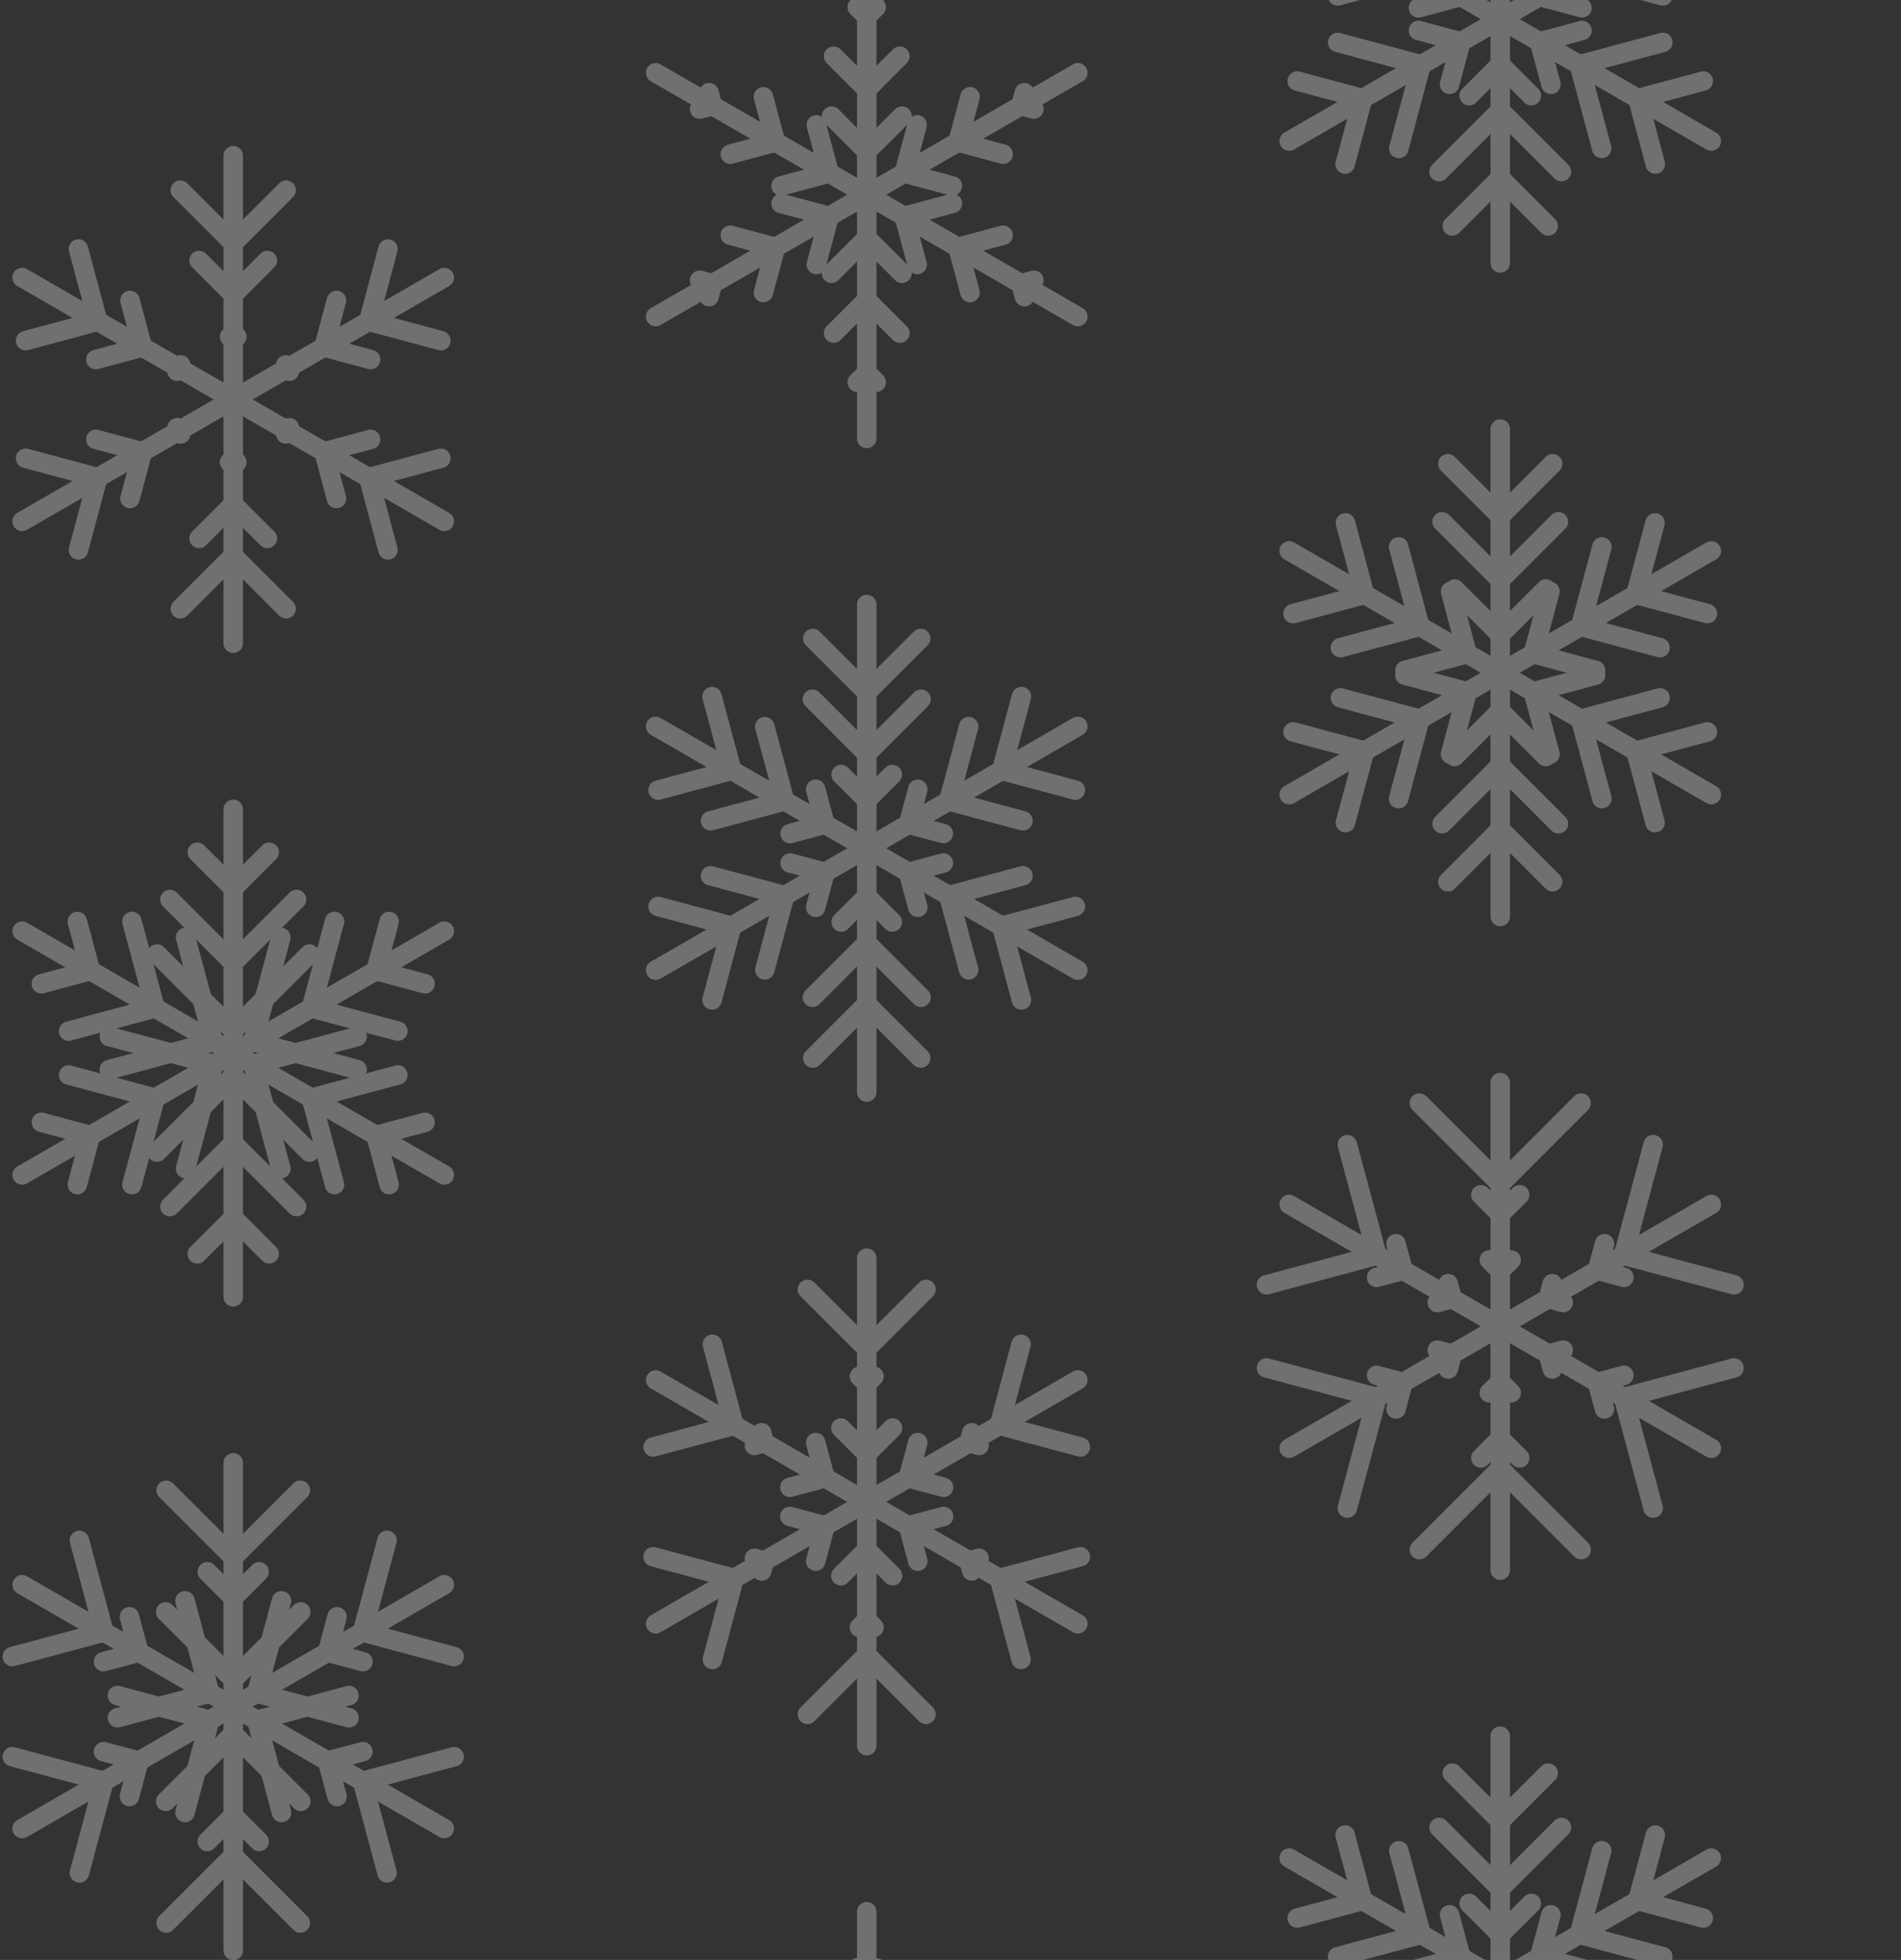 <?xml version="1.0" encoding="UTF-8" standalone="no"?>
<svg
   xmlns:dc="http://purl.org/dc/elements/1.1/"
   xmlns:cc="http://creativecommons.org/ns#"
   xmlns:rdf="http://www.w3.org/1999/02/22-rdf-syntax-ns#"
   xmlns:svg="http://www.w3.org/2000/svg"
   xmlns="http://www.w3.org/2000/svg"
   xmlns:sodipodi="http://sodipodi.sourceforge.net/DTD/sodipodi-0.dtd"
   xmlns:inkscape="http://www.inkscape.org/namespaces/inkscape"
   version="1.1"
   width="260"
   height="268"
   id="svg5217"
   sodipodi:docname="snowrepeat.svg"
   inkscape:export-filename="../home/leafo/snowrepeat.html"
   inkscape:export-xdpi="107.46268"
   inkscape:export-ydpi="107.46268"
   inkscape:version="0.92.2 2405546, 2018-03-11">
  <rect width="100%" height="100%" fill="#333333" stroke="none"/>
  <defs
     id="defs5221" />
  <sodipodi:namedview
     pagecolor="#ffffff"
     bordercolor="#00cc8a"
     borderopacity="1"
     objecttolerance="10"
     gridtolerance="10"
     guidetolerance="10"
     inkscape:pageopacity="0"
     inkscape:pageshadow="2"
     inkscape:window-width="1626"
     inkscape:window-height="833"
     id="namedview5219"
     showgrid="false"
     inkscape:showpageshadow="false"
     borderlayer="true"
     inkscape:zoom="0.81041066"
     inkscape:cx="89.538655"
     inkscape:cy="129.10436"
     inkscape:window-x="143"
     inkscape:window-y="1082"
     inkscape:window-maximized="0"
     inkscape:current-layer="svg5217" />
  <g
     style="font-family:none;mix-blend-mode:normal;fill:none;fill-rule:nonzero;stroke:#ffffff;stroke-width:2.667;stroke-linecap:round;stroke-linejoin:miter;stroke-miterlimit:10;stroke-dasharray:none;stroke-dashoffset:0;opacity:0.3"
     id="g3600"
     transform="translate(-81.457,-84.007)">
    <g
       id="g3548"
       style="">
      <line
         x1="200"
         y1="200"
         x2="200"
         y2="233.333"
         id="line3540"
         style="" />
      <polyline
         points="196.502,210.082 200,206.584 203.498,210.082"
         id="polyline3542"
         style="" />
      <polyline
         points="192.57,220.382 200,212.951 207.43,220.382"
         id="polyline3544"
         style="" />
      <polyline
         points="192.619,228.691 200,221.309 207.381,228.691"
         id="polyline3546"
         style="" />
    </g>
    <g
       id="g3558"
       style="">
      <line
         x1="200"
         y1="200"
         x2="171.132"
         y2="216.667"
         id="line3550"
         style="" />
      <polyline
         points="189.52,202.012 194.298,203.292 193.017,208.07"
         id="polyline3552"
         style="" />
      <polyline
         points="178.634,203.756 188.784,206.476 186.064,216.626"
         id="polyline3554"
         style="" />
      <polyline
         points="171.463,207.953 181.546,210.655 178.844,220.738"
         id="polyline3556"
         style="" />
    </g>
    <g
       id="g3568"
       style="">
      <line
         x1="200"
         y1="200"
         x2="171.132"
         y2="183.333"
         id="line3560"
         style="" />
      <polyline
         points="193.017,191.93 194.298,196.708 189.52,197.988"
         id="polyline3562"
         style="" />
      <polyline
         points="186.064,183.374 188.784,193.524 178.634,196.244"
         id="polyline3564"
         style="" />
      <polyline
         points="178.844,179.262 181.546,189.345 171.463,192.047"
         id="polyline3566"
         style="" />
    </g>
    <g
       id="g3578"
       style="">
      <line
         x1="200"
         y1="200"
         x2="200"
         y2="166.667"
         id="line3570"
         style="" />
      <polyline
         points="203.498,189.918 200,193.416 196.502,189.918"
         id="polyline3572"
         style="" />
      <polyline
         points="207.43,179.618 200,187.049 192.57,179.618"
         id="polyline3574"
         style="" />
      <polyline
         points="207.381,171.309 200,178.691 192.619,171.309"
         id="polyline3576"
         style="" />
    </g>
    <g
       id="g3588"
       style="">
      <line
         x1="200"
         y1="200"
         x2="228.868"
         y2="183.333"
         id="line3580"
         style="" />
      <polyline
         points="210.48,197.988 205.702,196.708 206.983,191.93"
         id="polyline3582"
         style="" />
      <polyline
         points="221.366,196.244 211.216,193.524 213.936,183.374"
         id="polyline3584"
         style="" />
      <polyline
         points="228.537,192.047 218.454,189.345 221.156,179.262"
         id="polyline3586"
         style="" />
    </g>
    <g
       id="g3598"
       style="">
      <line
         x1="200"
         y1="200"
         x2="228.868"
         y2="216.667"
         id="line3590"
         style="" />
      <polyline
         points="206.983,208.07 205.702,203.292 210.48,202.012"
         id="polyline3592"
         style="" />
      <polyline
         points="213.936,216.626 211.216,206.476 221.366,203.756"
         id="polyline3594"
         style="" />
      <polyline
         points="221.156,220.738 218.454,210.655 228.537,207.953"
         id="polyline3596"
         style="" />
    </g>
  </g>
  <g
     style="font-family:none;mix-blend-mode:normal;fill:none;fill-rule:nonzero;stroke:#ffffff;stroke-width:2.667;stroke-linecap:round;stroke-linejoin:miter;stroke-miterlimit:10;stroke-dasharray:none;stroke-dashoffset:0;opacity:0.3"
     id="g3662"
     transform="translate(-181.457,-173.378)">
    <g
       id="g3610"
       style="">
      <line
         x1="300"
         y1="200"
         x2="300"
         y2="233.333"
         id="line3602"
         style="" />
      <polyline
         points="295.181,210.743 300,205.924 304.819,210.743"
         id="polyline3604"
         style="" />
      <polyline
         points="295.469,218.932 300,214.401 304.531,218.932"
         id="polyline3606"
         style="" />
      <polyline
         points="298.705,225.648 300,224.352 301.295,225.648"
         id="polyline3608"
         style="" />
    </g>
    <g
       id="g3620"
       style="">
      <line
         x1="300"
         y1="200"
         x2="271.132"
         y2="216.667"
         id="line3612"
         style="" />
      <polyline
         points="288.287,201.198 294.87,202.962 293.106,209.545"
         id="polyline3614"
         style="" />
      <polyline
         points="281.339,205.542 287.528,207.201 285.87,213.39"
         id="polyline3616"
         style="" />
      <polyline
         points="277.141,211.702 278.91,212.176 278.436,213.946"
         id="polyline3618"
         style="" />
    </g>
    <g
       id="g3630"
       style="">
      <line
         x1="300"
         y1="200"
         x2="271.132"
         y2="183.333"
         id="line3622"
         style="" />
      <polyline
         points="293.106,190.455 294.87,197.038 288.287,198.802"
         id="polyline3624"
         style="" />
      <polyline
         points="285.87,186.61 287.528,192.799 281.339,194.458"
         id="polyline3626"
         style="" />
      <polyline
         points="278.436,186.054 278.91,187.824 277.141,188.298"
         id="polyline3628"
         style="" />
    </g>
    <g
       id="g3640"
       style="">
      <line
         x1="300"
         y1="200"
         x2="300"
         y2="166.667"
         id="line3632"
         style="" />
      <polyline
         points="304.819,189.257 300,194.076 295.181,189.257"
         id="polyline3634"
         style="" />
      <polyline
         points="304.531,181.068 300,185.599 295.469,181.068"
         id="polyline3636"
         style="" />
      <polyline
         points="301.295,174.352 300,175.648 298.705,174.352"
         id="polyline3638"
         style="" />
    </g>
    <g
       id="g3650"
       style="">
      <line
         x1="300"
         y1="200"
         x2="328.868"
         y2="183.333"
         id="line3642"
         style="" />
      <polyline
         points="311.713,198.802 305.13,197.038 306.894,190.455"
         id="polyline3644"
         style="" />
      <polyline
         points="318.661,194.458 312.472,192.799 314.13,186.61"
         id="polyline3646"
         style="" />
      <polyline
         points="322.859,188.298 321.09,187.824 321.564,186.054"
         id="polyline3648"
         style="" />
    </g>
    <g
       id="g3660"
       style="">
      <line
         x1="300"
         y1="200"
         x2="328.868"
         y2="216.667"
         id="line3652"
         style="" />
      <polyline
         points="306.894,209.545 305.13,202.962 311.713,201.198"
         id="polyline3654"
         style="" />
      <polyline
         points="314.13,213.39 312.472,207.201 318.661,205.542"
         id="polyline3656"
         style="" />
      <polyline
         points="321.564,213.946 321.09,212.176 322.859,211.702"
         id="polyline3658"
         style="" />
    </g>
  </g>
  <g
     style="font-family:none;mix-blend-mode:normal;fill:none;fill-rule:nonzero;stroke:#ffffff;stroke-width:2.667;stroke-linecap:round;stroke-linejoin:miter;stroke-miterlimit:10;stroke-dasharray:none;stroke-dashoffset:0;opacity:0.3"
     id="g4034"
     transform="translate(-168.102,-156.007)">
    <g
       id="g3982"
       style="">
      <line
         x1="200"
         y1="300"
         x2="200"
         y2="333.333"
         id="line3974"
         style="" />
      <polyline
         points="189.574,313.546 200,303.12 210.426,313.546"
         id="polyline3976"
         style="" />
      <polyline
         points="191.341,320.996 200,312.337 208.659,320.996"
         id="polyline3978"
         style="" />
      <polyline
         points="195.083,327.458 200,322.542 204.917,327.458"
         id="polyline3980"
         style="" />
    </g>
    <g
       id="g3992"
       style="">
      <line
         x1="200"
         y1="300"
         x2="171.132"
         y2="316.667"
         id="line3984"
         style="" />
      <polyline
         points="183.056,297.744 197.298,301.56 193.482,315.802"
         id="polyline3986"
         style="" />
      <polyline
         points="177.487,302.999 189.316,306.169 186.146,317.997"
         id="polyline3988"
         style="" />
      <polyline
         points="173.762,309.471 180.478,311.271 178.679,317.987"
         id="polyline3990"
         style="" />
    </g>
    <g
       id="g4002"
       style="">
      <line
         x1="200"
         y1="300"
         x2="171.132"
         y2="283.333"
         id="line3994"
         style="" />
      <polyline
         points="193.482,284.198 197.298,298.44 183.056,302.256"
         id="polyline3996"
         style="" />
      <polyline
         points="186.146,282.003 189.316,293.831 177.487,297.001"
         id="polyline3998"
         style="" />
      <polyline
         points="178.679,282.013 180.478,288.729 173.762,290.529"
         id="polyline4000"
         style="" />
    </g>
    <g
       id="g4012"
       style="">
      <line
         x1="200"
         y1="300"
         x2="200"
         y2="266.667"
         id="line4004"
         style="" />
      <polyline
         points="210.426,286.454 200,296.88 189.574,286.454"
         id="polyline4006"
         style="" />
      <polyline
         points="208.659,279.004 200,287.663 191.341,279.004"
         id="polyline4008"
         style="" />
      <polyline
         points="204.917,272.542 200,277.458 195.083,272.542"
         id="polyline4010"
         style="" />
    </g>
    <g
       id="g4022"
       style="">
      <line
         x1="200"
         y1="300"
         x2="228.868"
         y2="283.333"
         id="line4014"
         style="" />
      <polyline
         points="216.944,302.256 202.702,298.44 206.518,284.198"
         id="polyline4016"
         style="" />
      <polyline
         points="222.513,297.001 210.684,293.831 213.854,282.003"
         id="polyline4018"
         style="" />
      <polyline
         points="226.238,290.529 219.522,288.729 221.321,282.013"
         id="polyline4020"
         style="" />
    </g>
    <g
       id="g4032"
       style="">
      <line
         x1="200"
         y1="300"
         x2="228.868"
         y2="316.667"
         id="line4024"
         style="" />
      <polyline
         points="206.518,315.802 202.702,301.56 216.944,297.744"
         id="polyline4026"
         style="" />
      <polyline
         points="213.854,317.997 210.684,306.169 222.513,302.999"
         id="polyline4028"
         style="" />
      <polyline
         points="221.321,317.987 219.522,311.271 226.238,309.471"
         id="polyline4030"
         style="" />
    </g>
  </g>
  <g
     style="font-family:none;mix-blend-mode:normal;fill:none;fill-rule:nonzero;stroke:#ffffff;stroke-width:2.667;stroke-linecap:round;stroke-linejoin:miter;stroke-miterlimit:10;stroke-dasharray:none;stroke-dashoffset:0;opacity:0.3"
     id="g4158"
     transform="translate(-368.102,-245.378)">
    <g
       id="g4106"
       style="">
      <line
         x1="400"
         y1="300"
         x2="400"
         y2="333.333"
         id="line4098"
         style="" />
      <polyline
         points="399.503,308.582 400,308.085 400.497,308.582"
         id="polyline4100"
         style="" />
      <polyline
         points="395.331,319.001 400,314.332 404.669,319.001"
         id="polyline4102"
         style="" />
      <polyline
         points="392.765,328.618 400,321.382 407.235,328.618"
         id="polyline4104"
         style="" />
    </g>
    <g
       id="g4116"
       style="">
      <line
         x1="400"
         y1="300"
         x2="371.132"
         y2="316.667"
         id="line4108"
         style="" />
      <polyline
         points="392.32,303.861 392.998,304.043 392.816,304.721"
         id="polyline4110"
         style="" />
      <polyline
         points="381.21,305.457 387.588,307.166 385.879,313.544"
         id="polyline4112"
         style="" />
      <polyline
         points="371.599,308.043 381.482,310.691 378.834,320.575"
         id="polyline4114"
         style="" />
    </g>
    <g
       id="g4126"
       style="">
      <line
         x1="400"
         y1="300"
         x2="371.132"
         y2="283.333"
         id="line4118"
         style="" />
      <polyline
         points="392.816,295.279 392.998,295.957 392.32,296.139"
         id="polyline4120"
         style="" />
      <polyline
         points="385.879,286.456 387.588,292.834 381.21,294.543"
         id="polyline4122"
         style="" />
      <polyline
         points="378.834,279.425 381.482,289.309 371.599,291.957"
         id="polyline4124"
         style="" />
    </g>
    <g
       id="g4136"
       style="">
      <line
         x1="400"
         y1="300"
         x2="400"
         y2="266.667"
         id="line4128"
         style="" />
      <polyline
         points="400.497,291.418 400,291.915 399.503,291.418"
         id="polyline4130"
         style="" />
      <polyline
         points="404.669,280.999 400,285.668 395.331,280.999"
         id="polyline4132"
         style="" />
      <polyline
         points="407.235,271.382 400,278.618 392.765,271.382"
         id="polyline4134"
         style="" />
    </g>
    <g
       id="g4146"
       style="">
      <line
         x1="400"
         y1="300"
         x2="428.868"
         y2="283.333"
         id="line4138"
         style="" />
      <polyline
         points="407.68,296.139 407.002,295.957 407.184,295.279"
         id="polyline4140"
         style="" />
      <polyline
         points="418.79,294.543 412.412,292.834 414.121,286.456"
         id="polyline4142"
         style="" />
      <polyline
         points="428.401,291.957 418.518,289.309 421.166,279.425"
         id="polyline4144"
         style="" />
    </g>
    <g
       id="g4156"
       style="">
      <line
         x1="400"
         y1="300"
         x2="428.868"
         y2="316.667"
         id="line4148"
         style="" />
      <polyline
         points="407.184,304.721 407.002,304.043 407.68,303.861"
         id="polyline4150"
         style="" />
      <polyline
         points="414.121,313.544 412.412,307.166 418.79,305.457"
         id="polyline4152"
         style="" />
      <polyline
         points="421.166,320.575 418.518,310.691 428.401,308.043"
         id="polyline4154"
         style="" />
    </g>
  </g>
  <g
     transform="translate(5.189,-308.007)"
     id="g15110"
     style="font-family:none;mix-blend-mode:normal;fill:none;fill-rule:nonzero;stroke:#ffffff;stroke-width:2.667;stroke-linecap:round;stroke-linejoin:miter;stroke-miterlimit:10;stroke-dasharray:none;stroke-dashoffset:0;opacity:0.3">
    <g
       id="g15058"
       style="">
      <line
         id="line15050"
         y2="433.333"
         x2="200"
         y1="400"
         x1="200"
         style="" />
      <polyline
         id="polyline15052"
         points="193.768,411.449 200,405.217 206.232,411.449"
         style="" />
      <polyline
         id="polyline15054"
         points="192.044,420.645 200,412.689 207.956,420.645"
         style="" />
      <polyline
         id="polyline15056"
         points="192.837,428.582 200,421.418 207.163,428.582"
         style="" />
    </g>
    <g
       id="g15068"
       style="">
      <line
         id="line15060"
         y2="416.667"
         x2="171.132"
         y1="400"
         x1="200"
         style="" />
      <polyline
         id="polyline15062"
         points="186.969,400.328 195.482,402.609 193.201,411.122"
         style="" />
      <polyline
         id="polyline15064"
         points="178.143,403.432 189.011,406.344 186.099,417.213"
         style="" />
      <polyline
         id="polyline15066"
         points="171.666,408.087 181.451,410.709 178.829,420.494"
         style="" />
    </g>
    <g
       id="g15078"
       style="">
      <line
         id="line15070"
         y2="383.333"
         x2="171.132"
         y1="400"
         x1="200"
         style="" />
      <polyline
         id="polyline15072"
         points="193.201,388.878 195.482,397.391 186.969,399.672"
         style="" />
      <polyline
         id="polyline15074"
         points="186.099,382.787 189.011,393.656 178.143,396.568"
         style="" />
      <polyline
         id="polyline15076"
         points="178.829,379.506 181.451,389.291 171.666,391.913"
         style="" />
    </g>
    <g
       id="g15088"
       style="">
      <line
         id="line15080"
         y2="366.667"
         x2="200"
         y1="400"
         x1="200"
         style="" />
      <polyline
         id="polyline15082"
         points="206.232,388.551 200,394.783 193.768,388.551"
         style="" />
      <polyline
         id="polyline15084"
         points="207.956,379.355 200,387.311 192.044,379.355"
         style="" />
      <polyline
         id="polyline15086"
         points="207.163,371.418 200,378.582 192.837,371.418"
         style="" />
    </g>
    <g
       id="g15098"
       style="">
      <line
         id="line15090"
         y2="383.333"
         x2="228.868"
         y1="400"
         x1="200"
         style="" />
      <polyline
         id="polyline15092"
         points="213.031,399.672 204.518,397.391 206.799,388.878"
         style="" />
      <polyline
         id="polyline15094"
         points="221.857,396.568 210.989,393.656 213.901,382.787"
         style="" />
      <polyline
         id="polyline15096"
         points="228.334,391.913 218.549,389.291 221.171,379.506"
         style="" />
    </g>
    <g
       id="g15108"
       style="">
      <line
         id="line15100"
         y2="416.667"
         x2="228.868"
         y1="400"
         x1="200"
         style="" />
      <polyline
         id="polyline15102"
         points="206.799,411.122 204.518,402.609 213.031,400.328"
         style="" />
      <polyline
         id="polyline15104"
         points="213.901,417.213 210.989,406.344 221.857,403.432"
         style="" />
      <polyline
         id="polyline15106"
         points="221.171,420.494 218.549,410.709 228.334,408.087"
         style="" />
    </g>
  </g>
  <g
     transform="translate(-94.811,-397.378)"
     id="g15172"
     style="font-family:none;mix-blend-mode:normal;fill:none;fill-rule:nonzero;stroke:#ffffff;stroke-width:2.667;stroke-linecap:round;stroke-linejoin:miter;stroke-miterlimit:10;stroke-dasharray:none;stroke-dashoffset:0;opacity:0.3">
    <g
       id="g15120"
       style="">
      <line
         id="line15112"
         y2="433.333"
         x2="300"
         y1="400"
         x1="300"
         style="" />
      <polyline
         id="polyline15114"
         points="295.747,410.46 300,406.207 304.253,410.46"
         style="" />
      <polyline
         id="polyline15116"
         points="291.635,420.849 300,412.484 308.365,420.849"
         style="" />
      <polyline
         id="polyline15118"
         points="293.445,428.277 300,421.723 306.555,428.277"
         style="" />
    </g>
    <g
       id="g15130"
       style="">
      <line
         id="line15122"
         y2="416.667"
         x2="271.132"
         y1="400"
         x1="300"
         style="" />
      <polyline
         id="polyline15124"
         points="288.815,401.547 294.625,403.103 293.068,408.913"
         style="" />
      <polyline
         id="polyline15126"
         points="277.761,403.18 289.189,406.242 286.127,417.669"
         style="" />
      <polyline
         id="polyline15128"
         points="272.234,408.462 281.188,410.861 278.788,419.815"
         style="" />
    </g>
    <g
       id="g15140"
       style="">
      <line
         id="line15132"
         y2="383.333"
         x2="271.132"
         y1="400"
         x1="300"
         style="" />
      <polyline
         id="polyline15134"
         points="293.068,391.087 294.625,396.897 288.815,398.453"
         style="" />
      <polyline
         id="polyline15136"
         points="286.127,382.331 289.189,393.758 277.761,396.82"
         style="" />
      <polyline
         id="polyline15138"
         points="278.788,380.185 281.188,389.139 272.234,391.538"
         style="" />
    </g>
    <g
       id="g15150"
       style="">
      <line
         id="line15142"
         y2="366.667"
         x2="300"
         y1="400"
         x1="300"
         style="" />
      <polyline
         id="polyline15144"
         points="304.253,389.54 300,393.793 295.747,389.54"
         style="" />
      <polyline
         id="polyline15146"
         points="308.365,379.151 300,387.516 291.635,379.151"
         style="" />
      <polyline
         id="polyline15148"
         points="306.555,371.723 300,378.277 293.445,371.723"
         style="" />
    </g>
    <g
       id="g15160"
       style="">
      <line
         id="line15152"
         y2="383.333"
         x2="328.868"
         y1="400"
         x1="300"
         style="" />
      <polyline
         id="polyline15154"
         points="311.185,398.453 305.375,396.897 306.932,391.087"
         style="" />
      <polyline
         id="polyline15156"
         points="322.239,396.82 310.811,393.758 313.873,382.331"
         style="" />
      <polyline
         id="polyline15158"
         points="327.766,391.538 318.812,389.139 321.212,380.185"
         style="" />
    </g>
    <g
       id="g15170"
       style="">
      <line
         id="line15162"
         y2="416.667"
         x2="328.868"
         y1="400"
         x1="300"
         style="" />
      <polyline
         id="polyline15164"
         points="306.932,408.913 305.375,403.103 311.185,401.547"
         style="" />
      <polyline
         id="polyline15166"
         points="313.873,417.669 310.811,406.242 322.239,403.18"
         style="" />
      <polyline
         id="polyline15168"
         points="321.212,419.815 318.812,410.861 327.766,408.462"
         style="" />
    </g>
  </g>
  <g
     style="font-family:none;mix-blend-mode:normal;fill:none;fill-rule:nonzero;stroke:#ffffff;stroke-width:2.667;stroke-linecap:round;stroke-linejoin:miter;stroke-miterlimit:10;stroke-dasharray:none;stroke-dashoffset:0;opacity:0.3"
     id="g15358"
     transform="translate(-181.457,94.736)">
    <g
       id="g15306"
       style="">
      <line
         x1="300"
         y1="200"
         x2="300"
         y2="233.333"
         id="line15298"
         style="" />
      <polyline
         points="295.181,210.743 300,205.924 304.819,210.743"
         id="polyline15300"
         style="" />
      <polyline
         points="295.469,218.932 300,214.401 304.531,218.932"
         id="polyline15302"
         style="" />
      <polyline
         points="298.705,225.648 300,224.352 301.295,225.648"
         id="polyline15304"
         style="" />
    </g>
    <g
       id="g15316"
       style="">
      <line
         x1="300"
         y1="200"
         x2="271.132"
         y2="216.667"
         id="line15308"
         style="" />
      <polyline
         points="288.287,201.198 294.87,202.962 293.106,209.545"
         id="polyline15310"
         style="" />
      <polyline
         points="281.339,205.542 287.528,207.201 285.87,213.39"
         id="polyline15312"
         style="" />
      <polyline
         points="277.141,211.702 278.91,212.176 278.436,213.946"
         id="polyline15314"
         style="" />
    </g>
    <g
       id="g15326"
       style="">
      <line
         x1="300"
         y1="200"
         x2="271.132"
         y2="183.333"
         id="line15318"
         style="" />
      <polyline
         points="293.106,190.455 294.87,197.038 288.287,198.802"
         id="polyline15320"
         style="" />
      <polyline
         points="285.87,186.61 287.528,192.799 281.339,194.458"
         id="polyline15322"
         style="" />
      <polyline
         points="278.436,186.054 278.91,187.824 277.141,188.298"
         id="polyline15324"
         style="" />
    </g>
    <g
       id="g15336"
       style="">
      <line
         x1="300"
         y1="200"
         x2="300"
         y2="166.667"
         id="line15328"
         style="" />
      <polyline
         points="304.819,189.257 300,194.076 295.181,189.257"
         id="polyline15330"
         style="" />
      <polyline
         points="304.531,181.068 300,185.599 295.469,181.068"
         id="polyline15332"
         style="" />
      <polyline
         points="301.295,174.352 300,175.648 298.705,174.352"
         id="polyline15334"
         style="" />
    </g>
    <g
       id="g15346"
       style="">
      <line
         x1="300"
         y1="200"
         x2="328.868"
         y2="183.333"
         id="line15338"
         style="" />
      <polyline
         points="311.713,198.802 305.13,197.038 306.894,190.455"
         id="polyline15340"
         style="" />
      <polyline
         points="318.661,194.458 312.472,192.799 314.13,186.61"
         id="polyline15342"
         style="" />
      <polyline
         points="322.859,188.298 321.09,187.824 321.564,186.054"
         id="polyline15344"
         style="" />
    </g>
    <g
       id="g15356"
       style="">
      <line
         x1="300"
         y1="200"
         x2="328.868"
         y2="216.667"
         id="line15348"
         style="" />
      <polyline
         points="306.894,209.545 305.13,202.962 311.713,201.198"
         id="polyline15350"
         style="" />
      <polyline
         points="314.13,213.39 312.472,207.201 318.661,205.542"
         id="polyline15352"
         style="" />
      <polyline
         points="321.564,213.946 321.09,212.176 322.859,211.702"
         id="polyline15354"
         style="" />
    </g>
  </g>
  <g
     style="font-family:none;mix-blend-mode:normal;fill:none;fill-rule:nonzero;stroke:#ffffff;stroke-width:2.667;stroke-linecap:round;stroke-linejoin:miter;stroke-miterlimit:10;stroke-dasharray:none;stroke-dashoffset:0;opacity:0.3"
     id="g15544"
     transform="translate(-268.102,-66.635)">
    <g
       id="g15492"
       style="">
      <line
         x1="300"
         y1="300"
         x2="300"
         y2="333.333"
         id="line15484"
         style="" />
      <polyline
         points="290.763,312.952 300,303.715 309.237,312.952"
         id="polyline15486"
         style="" />
      <polyline
         points="296.456,318.439 300,314.895 303.544,318.439"
         id="polyline15488"
         style="" />
      <polyline
         points="290.825,329.587 300,320.413 309.175,329.587"
         id="polyline15490"
         style="" />
    </g>
    <g
       id="g15502"
       style="">
      <line
         x1="300"
         y1="300"
         x2="271.132"
         y2="316.667"
         id="line15494"
         style="" />
      <polyline
         points="284.165,298.477 296.783,301.858 293.402,314.475"
         id="polyline15496"
         style="" />
      <polyline
         points="282.26,306.15 287.101,307.447 285.804,312.289"
         id="polyline15498"
         style="" />
      <polyline
         points="269.789,306.848 282.322,310.206 278.964,322.739"
         id="polyline15500"
         style="" />
    </g>
    <g
       id="g15512"
       style="">
      <line
         x1="300"
         y1="300"
         x2="271.132"
         y2="283.333"
         id="line15504"
         style="" />
      <polyline
         points="293.402,285.525 296.783,298.142 284.165,301.523"
         id="polyline15506"
         style="" />
      <polyline
         points="285.804,287.711 287.101,292.553 282.26,293.85"
         id="polyline15508"
         style="" />
      <polyline
         points="278.964,277.261 282.322,289.794 269.789,293.152"
         id="polyline15510"
         style="" />
    </g>
    <g
       id="g15522"
       style="">
      <line
         x1="300"
         y1="300"
         x2="300"
         y2="266.667"
         id="line15514"
         style="" />
      <polyline
         points="309.237,287.048 300,296.285 290.763,287.048"
         id="polyline15516"
         style="" />
      <polyline
         points="303.544,281.561 300,285.105 296.456,281.561"
         id="polyline15518"
         style="" />
      <polyline
         points="309.175,270.413 300,279.587 290.825,270.413"
         id="polyline15520"
         style="" />
    </g>
    <g
       id="g15532"
       style="">
      <line
         x1="300"
         y1="300"
         x2="328.868"
         y2="283.333"
         id="line15524"
         style="" />
      <polyline
         points="315.835,301.523 303.217,298.142 306.598,285.525"
         id="polyline15526"
         style="" />
      <polyline
         points="317.74,293.85 312.899,292.553 314.196,287.711"
         id="polyline15528"
         style="" />
      <polyline
         points="330.211,293.152 317.678,289.794 321.036,277.261"
         id="polyline15530"
         style="" />
    </g>
    <g
       id="g15542"
       style="">
      <line
         x1="300"
         y1="300"
         x2="328.868"
         y2="316.667"
         id="line15534"
         style="" />
      <polyline
         points="306.598,314.475 303.217,301.858 315.835,298.477"
         id="polyline15536"
         style="" />
      <polyline
         points="314.196,312.289 312.899,307.447 317.74,306.15"
         id="polyline15538"
         style="" />
      <polyline
         points="321.036,322.739 317.678,310.206 330.211,306.848"
         id="polyline15540"
         style="" />
    </g>
  </g>
  <g
     style="font-family:none;mix-blend-mode:normal;fill:none;fill-rule:nonzero;stroke:#ffffff;stroke-width:2.667;stroke-linecap:round;stroke-linejoin:miter;stroke-miterlimit:10;stroke-dasharray:none;stroke-dashoffset:0;opacity:0.3"
     id="g15792"
     transform="translate(-281.457,-194.635)">
    <g
       id="g15740"
       style="">
      <line
         x1="400"
         y1="400"
         x2="400"
         y2="433.333"
         id="line15732"
         style="" />
      <polyline
         points="396.467,410.1 400,406.567 403.533,410.1"
         id="polyline15734"
         style="" />
      <polyline
         points="399.001,417.166 400,416.167 400.999,417.166"
         id="polyline15736"
         style="" />
      <polyline
         points="391.891,429.054 400,420.946 408.109,429.054"
         id="polyline15738"
         style="" />
    </g>
    <g
       id="g15750"
       style="">
      <line
         x1="400"
         y1="400"
         x2="371.132"
         y2="416.667"
         id="line15742"
         style="" />
      <polyline
         points="389.487,401.99 394.313,403.283 393.02,408.11"
         id="polyline15744"
         style="" />
      <polyline
         points="384.634,407.718 385.999,408.084 385.633,409.448"
         id="polyline15746"
         style="" />
      <polyline
         points="370.784,407.505 381.861,410.473 378.893,421.549"
         id="polyline15748"
         style="" />
    </g>
    <g
       id="g15760"
       style="">
      <line
         x1="400"
         y1="400"
         x2="371.132"
         y2="383.333"
         id="line15752"
         style="" />
      <polyline
         points="393.02,391.89 394.313,396.717 389.487,398.01"
         id="polyline15754"
         style="" />
      <polyline
         points="385.633,390.552 385.999,391.916 384.634,392.282"
         id="polyline15756"
         style="" />
      <polyline
         points="378.893,378.451 381.861,389.527 370.784,392.495"
         id="polyline15758"
         style="" />
    </g>
    <g
       id="g15770"
       style="">
      <line
         x1="400"
         y1="400"
         x2="400"
         y2="366.667"
         id="line15762"
         style="" />
      <polyline
         points="403.533,389.9 400,393.433 396.467,389.9"
         id="polyline15764"
         style="" />
      <polyline
         points="400.999,382.834 400,383.833 399.001,382.834"
         id="polyline15766"
         style="" />
      <polyline
         points="408.109,370.946 400,379.054 391.891,370.946"
         id="polyline15768"
         style="" />
    </g>
    <g
       id="g15780"
       style="">
      <line
         x1="400"
         y1="400"
         x2="428.868"
         y2="383.333"
         id="line15772"
         style="" />
      <polyline
         points="410.513,398.01 405.687,396.717 406.98,391.89"
         id="polyline15774"
         style="" />
      <polyline
         points="415.366,392.282 414.001,391.916 414.367,390.552"
         id="polyline15776"
         style="" />
      <polyline
         points="429.216,392.495 418.139,389.527 421.107,378.451"
         id="polyline15778"
         style="" />
    </g>
    <g
       id="g15790"
       style="">
      <line
         x1="400"
         y1="400"
         x2="428.868"
         y2="416.667"
         id="line15782"
         style="" />
      <polyline
         points="406.98,408.11 405.687,403.283 410.513,401.99"
         id="polyline15784"
         style="" />
      <polyline
         points="414.367,409.448 414.001,408.084 415.366,407.718"
         id="polyline15786"
         style="" />
      <polyline
         points="421.107,421.549 418.139,410.473 429.216,407.505"
         id="polyline15788"
         style="" />
    </g>
  </g>
  <g
     transform="translate(-194.811,-18.635)"
     id="g15978"
     style="font-family:none;mix-blend-mode:normal;fill:none;fill-rule:nonzero;stroke:#ffffff;stroke-width:2.667;stroke-linecap:round;stroke-linejoin:miter;stroke-miterlimit:10;stroke-dasharray:none;stroke-dashoffset:0;opacity:0.3">
    <g
       id="g15926"
       style="">
      <line
         id="line15918"
         y2="233.333"
         x2="400"
         y1="200"
         x1="400"
         style="" />
      <polyline
         id="polyline15920"
         points="398.507,209.08 400,207.587 401.493,209.08"
         style="" />
      <polyline
         id="polyline15922"
         points="397.346,217.993 400,215.34 402.654,217.993"
         style="" />
      <polyline
         id="polyline15924"
         points="388.939,230.531 400,219.469 411.061,230.531"
         style="" />
    </g>
    <g
       id="g15936"
       style="">
      <line
         id="line15928"
         y2="216.667"
         x2="371.132"
         y1="200"
         x1="400"
         style="" />
      <polyline
         id="polyline15930"
         points="391.39,203.247 393.43,203.793 392.883,205.833"
         style="" />
      <polyline
         id="polyline15932"
         points="383.09,206.699 386.715,207.67 385.744,211.295"
         style="" />
      <polyline
         id="polyline15934"
         points="368.029,205.686 383.139,209.735 379.09,224.845"
         style="" />
    </g>
    <g
       id="g15946"
       style="">
      <line
         id="line15938"
         y2="183.333"
         x2="371.132"
         y1="200"
         x1="400"
         style="" />
      <polyline
         id="polyline15940"
         points="392.883,194.167 393.43,196.207 391.39,196.753"
         style="" />
      <polyline
         id="polyline15942"
         points="385.744,188.705 386.715,192.33 383.09,193.301"
         style="" />
      <polyline
         id="polyline15944"
         points="379.09,175.155 383.139,190.265 368.029,194.314"
         style="" />
    </g>
    <g
       id="g15956"
       style="">
      <line
         id="line15948"
         y2="166.667"
         x2="400"
         y1="200"
         x1="400"
         style="" />
      <polyline
         id="polyline15950"
         points="401.493,190.92 400,192.413 398.507,190.92"
         style="" />
      <polyline
         id="polyline15952"
         points="402.654,182.007 400,184.66 397.346,182.007"
         style="" />
      <polyline
         id="polyline15954"
         points="411.061,169.469 400,180.531 388.939,169.469"
         style="" />
    </g>
    <g
       id="g15966"
       style="">
      <line
         id="line15958"
         y2="183.333"
         x2="428.868"
         y1="200"
         x1="400"
         style="" />
      <polyline
         id="polyline15960"
         points="408.61,196.753 406.57,196.207 407.117,194.167"
         style="" />
      <polyline
         id="polyline15962"
         points="416.91,193.301 413.285,192.33 414.256,188.705"
         style="" />
      <polyline
         id="polyline15964"
         points="431.971,194.314 416.861,190.265 420.91,175.155"
         style="" />
    </g>
    <g
       id="g15976"
       style="">
      <line
         id="line15968"
         y2="216.667"
         x2="428.868"
         y1="200"
         x1="400"
         style="" />
      <polyline
         id="polyline15970"
         points="407.117,205.833 406.57,203.793 408.61,203.247"
         style="" />
      <polyline
         id="polyline15972"
         points="414.256,211.295 413.285,207.67 416.91,206.699"
         style="" />
      <polyline
         id="polyline15974"
         points="420.91,224.845 416.861,209.735 431.971,205.686"
         style="" />
    </g>
  </g>
  <g
     transform="translate(-94.811,-129.264)"
     id="g16288"
     style="font-family:none;mix-blend-mode:normal;fill:none;fill-rule:nonzero;stroke:#ffffff;stroke-width:2.667;stroke-linecap:round;stroke-linejoin:miter;stroke-miterlimit:10;stroke-dasharray:none;stroke-dashoffset:0;opacity:0.3">
    <g
       id="g16236"
       style="">
      <line
         id="line16228"
         y2="433.333"
         x2="300"
         y1="400"
         x1="300"
         style="" />
      <polyline
         id="polyline16230"
         points="295.747,410.46 300,406.207 304.253,410.46"
         style="" />
      <polyline
         id="polyline16232"
         points="291.635,420.849 300,412.484 308.365,420.849"
         style="" />
      <polyline
         id="polyline16234"
         points="293.445,428.277 300,421.723 306.555,428.277"
         style="" />
    </g>
    <g
       id="g16246"
       style="">
      <line
         id="line16238"
         y2="416.667"
         x2="271.132"
         y1="400"
         x1="300"
         style="" />
      <polyline
         id="polyline16240"
         points="288.815,401.547 294.625,403.103 293.068,408.913"
         style="" />
      <polyline
         id="polyline16242"
         points="277.761,403.18 289.189,406.242 286.127,417.669"
         style="" />
      <polyline
         id="polyline16244"
         points="272.234,408.462 281.188,410.861 278.788,419.815"
         style="" />
    </g>
    <g
       id="g16256"
       style="">
      <line
         id="line16248"
         y2="383.333"
         x2="271.132"
         y1="400"
         x1="300"
         style="" />
      <polyline
         id="polyline16250"
         points="293.068,391.087 294.625,396.897 288.815,398.453"
         style="" />
      <polyline
         id="polyline16252"
         points="286.127,382.331 289.189,393.758 277.761,396.82"
         style="" />
      <polyline
         id="polyline16254"
         points="278.788,380.185 281.188,389.139 272.234,391.538"
         style="" />
    </g>
    <g
       id="g16266"
       style="">
      <line
         id="line16258"
         y2="366.667"
         x2="300"
         y1="400"
         x1="300"
         style="" />
      <polyline
         id="polyline16260"
         points="304.253,389.54 300,393.793 295.747,389.54"
         style="" />
      <polyline
         id="polyline16262"
         points="308.365,379.151 300,387.516 291.635,379.151"
         style="" />
      <polyline
         id="polyline16264"
         points="306.555,371.723 300,378.277 293.445,371.723"
         style="" />
    </g>
    <g
       id="g16276"
       style="">
      <line
         id="line16268"
         y2="383.333"
         x2="328.868"
         y1="400"
         x1="300"
         style="" />
      <polyline
         id="polyline16270"
         points="311.185,398.453 305.375,396.897 306.932,391.087"
         style="" />
      <polyline
         id="polyline16272"
         points="322.239,396.82 310.811,393.758 313.873,382.331"
         style="" />
      <polyline
         id="polyline16274"
         points="327.766,391.538 318.812,389.139 321.212,380.185"
         style="" />
    </g>
    <g
       id="g16286"
       style="">
      <line
         id="line16278"
         y2="416.667"
         x2="328.868"
         y1="400"
         x1="300"
         style="" />
      <polyline
         id="polyline16280"
         points="306.932,408.913 305.375,403.103 311.185,401.547"
         style="" />
      <polyline
         id="polyline16282"
         points="313.873,417.669 310.811,406.242 322.239,403.18"
         style="" />
      <polyline
         id="polyline16284"
         points="321.212,419.815 318.812,410.861 327.766,408.462"
         style="" />
    </g>
  </g>
</svg>
